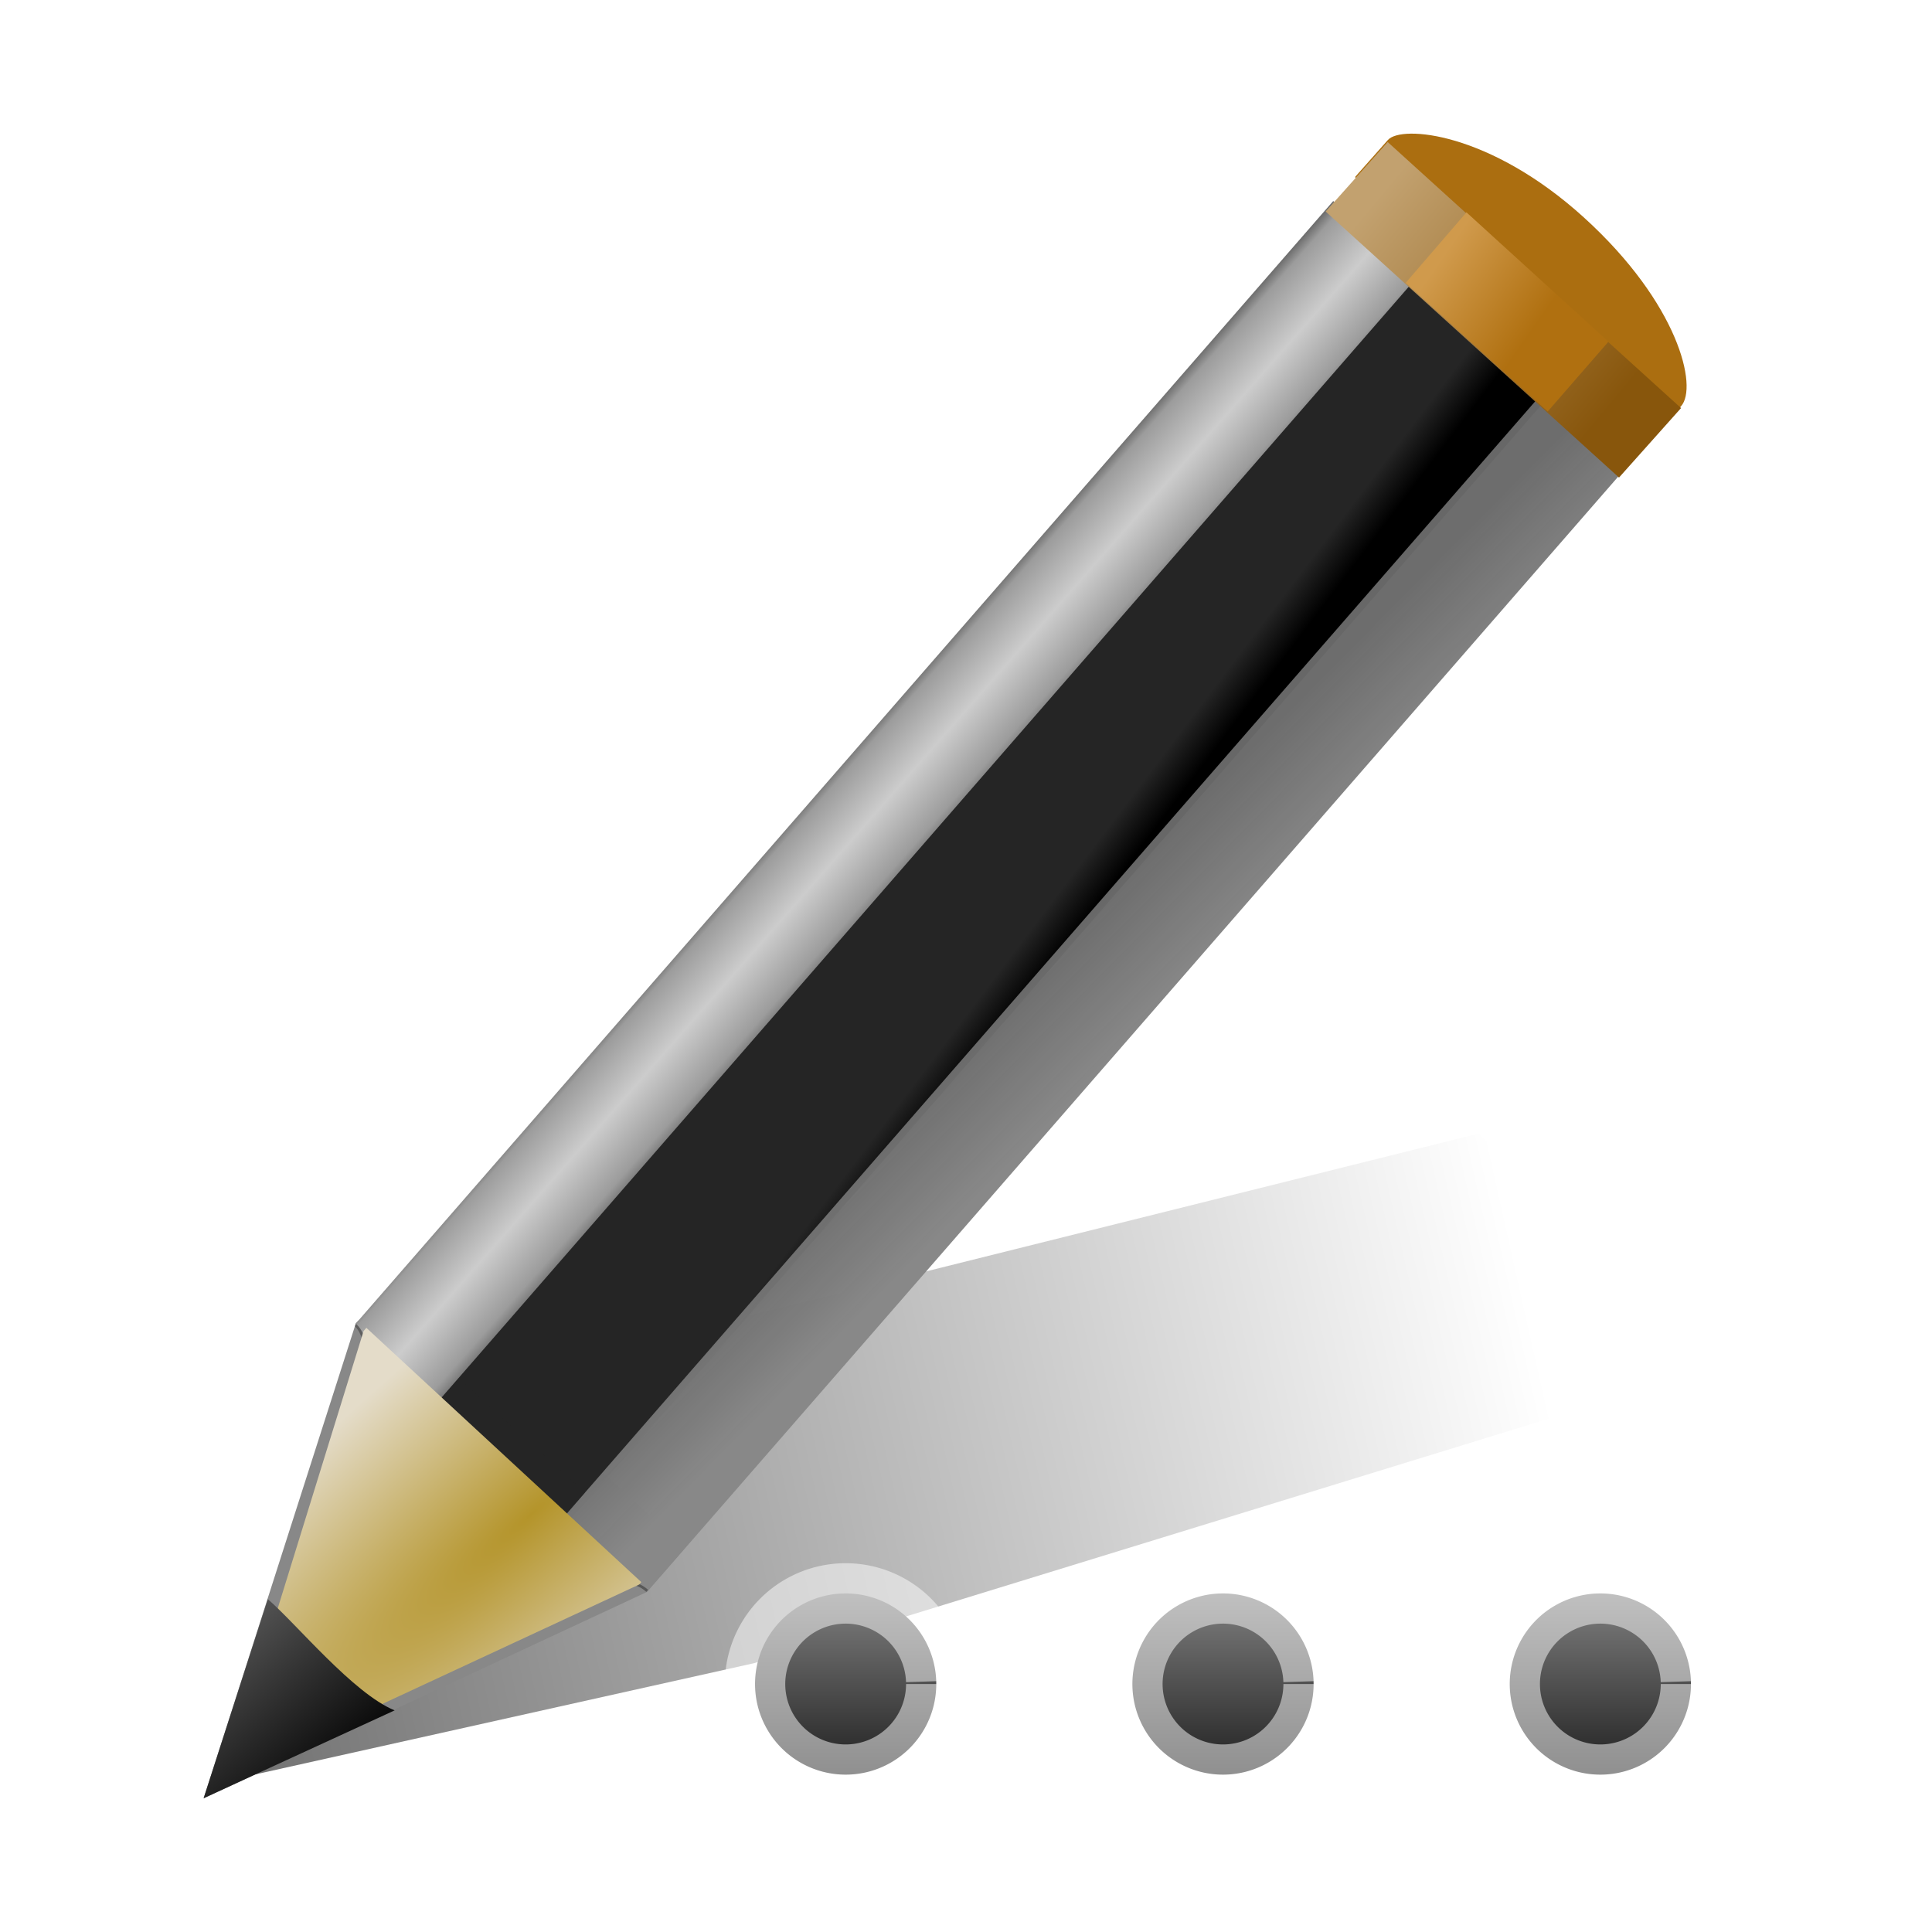 <?xml version="1.0" encoding="UTF-8" standalone="no"?>
<!-- Generator: Adobe Illustrator 12.0.0, SVG Export Plug-In . SVG Version: 6.00 Build 51448)  -->

<svg
   xmlns:ns="http://ns.adobe.com/SaveForWeb/1.0/"
   xmlns:dc="http://purl.org/dc/elements/1.1/"
   xmlns:cc="http://creativecommons.org/ns#"
   xmlns:rdf="http://www.w3.org/1999/02/22-rdf-syntax-ns#"
   xmlns:svg="http://www.w3.org/2000/svg"
   xmlns="http://www.w3.org/2000/svg"
   xmlns:xlink="http://www.w3.org/1999/xlink"
   xmlns:sodipodi="http://sodipodi.sourceforge.net/DTD/sodipodi-0.dtd"
   xmlns:inkscape="http://www.inkscape.org/namespaces/inkscape"
   version="1.1"
   id="Layer_1"
   width="96"
   height="96"
   viewBox="0 0 96 96"
   overflow="visible"
   enable-background="new 0 0 128 128"
   xml:space="preserve"
   sodipodi:version="0.32"
   inkscape:version="0.48.3.1 r9886"
   sodipodi:docname="gtk-edit.svg"
   inkscape:output_extension="org.inkscape.output.svgz.inkscape"
   inkscape:export-filename="gtk-edit.png"
   inkscape:export-xdpi="90"
   inkscape:export-ydpi="90"
   style="overflow:visible"><sodipodi:namedview
   inkscape:window-height="687"
   inkscape:window-width="1022"
   inkscape:pageshadow="2"
   inkscape:pageopacity="0.0"
   guidetolerance="10.0"
   gridtolerance="10.0"
   objecttolerance="10.0"
   borderopacity="1.0"
   bordercolor="#666666"
   pagecolor="#ffffff"
   id="base"
   inkscape:zoom="4"
   inkscape:cx="48"
   inkscape:cy="48"
   inkscape:window-x="0"
   inkscape:window-y="24"
   inkscape:current-layer="Layer_1"
   showgrid="false"
   showguides="true"
   inkscape:guide-bbox="true"
   inkscape:window-maximized="0"
   inkscape:object-nodes="true"
   fit-margin-top="0"
   fit-margin-left="0"
   fit-margin-right="0"
   fit-margin-bottom="0"><inkscape:grid
     snapvisiblegridlinesonly="true"
     visible="true"
     enabled="true"
     empspacing="4"
     empopacity="0.4"
     opacity="0.2"
     empcolor="#0000ff"
     color="#0000ff"
     spacingy="2.667px"
     spacingx="2.667px"
     originy="-3.8146973e-06px"
     originx="-1.6393137e-15px"
     type="xygrid"
     id="GridFromPre046Settings" /></sodipodi:namedview><defs
   id="defs105"><linearGradient
     id="linearGradient3893"><stop
       id="stop3895"
       offset="0"
       style="stop-color:#808080;stop-opacity:1;" /><stop
       id="stop3897"
       offset="1"
       style="stop-color:#202020;stop-opacity:1;" /></linearGradient><linearGradient
     id="linearGradient3291"><stop
       id="stop3293"
       offset="0"
       style="stop-color:black;stop-opacity:1" /><stop
       id="stop3295"
       offset="1"
       style="stop-color:black;stop-opacity:0" /></linearGradient><filter
     color-interpolation-filters="sRGB"
     id="filter3825"
     inkscape:collect="always"><feGaussianBlur
       id="feGaussianBlur3827"
       stdDeviation="0.672"
       inkscape:collect="always" /></filter><linearGradient
     id="linearGradient3893-6"><stop
       id="stop3895-2"
       offset="0"
       style="stop-color:#808080;stop-opacity:1;" /><stop
       id="stop3897-9"
       offset="1"
       style="stop-color:#202020;stop-opacity:1;" /></linearGradient><linearGradient
     y2="123.899"
     x2="43.375"
     y1="111.596"
     x1="43.375"
     gradientUnits="userSpaceOnUse"
     id="linearGradient3954"
     xlink:href="#linearGradient3893"
     inkscape:collect="always" /><linearGradient
     y2="123.899"
     x2="43.375"
     y1="111.596"
     x1="43.375"
     gradientUnits="userSpaceOnUse"
     id="linearGradient3956"
     xlink:href="#linearGradient3893-6"
     inkscape:collect="always" /><linearGradient
     y2="123.899"
     x2="43.375"
     y1="111.596"
     x1="43.375"
     gradientUnits="userSpaceOnUse"
     id="linearGradient3958"
     xlink:href="#linearGradient3893-6"
     inkscape:collect="always" /><linearGradient
     id="linearGradient2598-738"><stop
       style="stop-color:#252525;stop-opacity:1;"
       offset="0"
       id="stop3177" /><stop
       id="stop3179"
       offset="0.5"
       style="stop-color:#252525;stop-opacity:1;" /><stop
       style="stop-color:#252525;stop-opacity:1;"
       offset="0.75"
       id="stop3181" /><stop
       style="stop-color:#000000;stop-opacity:1;"
       offset="1"
       id="stop3183" /></linearGradient><linearGradient
     id="linearGradient7364-301"><stop
       style="stop-color:#6a6a6a;stop-opacity:0.976;"
       offset="0"
       id="stop3187" /><stop
       style="stop-color:#888888;stop-opacity:1;"
       offset="1"
       id="stop3189" /></linearGradient><linearGradient
     id="linearGradient2922-962"><stop
       style="stop-color:#000000;stop-opacity:1;"
       offset="0"
       id="stop3211" /><stop
       style="stop-color:#515151;stop-opacity:1;"
       offset="1"
       id="stop3213" /></linearGradient><linearGradient
     inkscape:collect="always"
     xlink:href="#linearGradient3291"
     id="linearGradient4200"
     gradientUnits="userSpaceOnUse"
     gradientTransform="matrix(1.376,0,0,1.857,-22.548,-92.563)"
     x1="15.819"
     y1="123.289"
     x2="92.266"
     y2="100.184" /><linearGradient
     inkscape:collect="always"
     xlink:href="#linearGradient2922-962"
     id="linearGradient4206"
     gradientUnits="userSpaceOnUse"
     gradientTransform="matrix(0.673,0,0,0.678,-2.826,6.634)"
     x1="33.342"
     y1="117.839"
     x2="24.451"
     y2="107.355" /><linearGradient
     inkscape:collect="always"
     xlink:href="#linearGradient7364-301"
     id="linearGradient4217"
     gradientUnits="userSpaceOnUse"
     gradientTransform="matrix(1.087,0,0,1.088,-28.913,-45.597)"
     x1="76.709"
     y1="83.326"
     x2="80.58"
     y2="87.155" /><linearGradient
     inkscape:collect="always"
     xlink:href="#linearGradient2598-738"
     id="linearGradient4221"
     gradientUnits="userSpaceOnUse"
     gradientTransform="matrix(1.087,0,0,1.088,-28.913,-45.597)"
     x1="75.848"
     y1="72.804"
     x2="81.453"
     y2="77.047" /><linearGradient
     inkscape:collect="always"
     xlink:href="#linearGradient3058-949-147-892-800"
     id="linearGradient4212-956-489-218"
     gradientUnits="userSpaceOnUse"
     gradientTransform="matrix(1.401,1.278,-0.595,0.676,59.842,-15.243)"
     x1="11.326"
     y1="57.384"
     x2="14.494"
     y2="57.384" /><linearGradient
     id="linearGradient3058-949-147-892-800"><stop
       style="stop-color:#6b6b6b;stop-opacity:1;"
       offset="0"
       id="stop5991" /><stop
       id="stop5993"
       offset="0.093"
       style="stop-color:#9c9c9c;stop-opacity:1;" /><stop
       style="stop-color:#cccccc;stop-opacity:1;"
       offset="0.504"
       id="stop5995" /><stop
       style="stop-color:#9c9c9c;stop-opacity:1;"
       offset="0.916"
       id="stop5997" /><stop
       style="stop-color:#7e7e7e;stop-opacity:1;"
       offset="1"
       id="stop5999" /></linearGradient><linearGradient
     id="linearGradient2257"><stop
       style="stop-color:#b4942a;stop-opacity:1;"
       offset="0"
       id="stop2259" /><stop
       style="stop-color:#e4dcc9;stop-opacity:1"
       offset="1"
       id="stop2261" /></linearGradient><radialGradient
     r="3.407"
     fy="120.642"
     fx="42.618"
     cy="120.642"
     cx="42.618"
     gradientTransform="matrix(2.078,2.002,-9.385,8.246,1070.065,-1004.884)"
     gradientUnits="userSpaceOnUse"
     id="radialGradient3127"
     xlink:href="#linearGradient2257"
     inkscape:collect="always" /><linearGradient
     inkscape:collect="always"
     xlink:href="#linearGradient5433-946-174-295-99-11-615"
     id="linearGradient3087-2-818-787-168-664-978"
     gradientUnits="userSpaceOnUse"
     gradientTransform="matrix(1.085,0,0,1.088,-28.76,-45.592)"
     x1="92.226"
     y1="54.119"
     x2="96.58"
     y2="57.151" /><linearGradient
     id="linearGradient5433-946-174-295-99-11-615"><stop
       id="stop5616"
       offset="0"
       style="stop-color:#d09a4c;stop-opacity:1;" /><stop
       id="stop5618"
       offset="1"
       style="stop-color:#b07010;stop-opacity:1;" /></linearGradient><linearGradient
     inkscape:collect="always"
     xlink:href="#linearGradient5826-163-437-443-459-532-811"
     id="linearGradient3093-570-814-594-344-154-78"
     gradientUnits="userSpaceOnUse"
     gradientTransform="matrix(1.088,0,0,1.088,-51.929,-14.368)"
     x1="114.928"
     y1="-22.56"
     x2="100.656"
     y2="-22.053" /><linearGradient
     id="linearGradient5826-163-437-443-459-532-811"><stop
       style="stop-color:#88560c;stop-opacity:1;"
       offset="0"
       id="stop5622" /><stop
       style="stop-color:#c2a16f;stop-opacity:1;"
       offset="1"
       id="stop5624" /></linearGradient></defs>

<radialGradient
   gradientUnits="userSpaceOnUse"
   r="139.559"
   cy="112.305"
   cx="102"
   id="XMLID_7_">
	<stop
   id="stop16"
   style="stop-color:#00537D"
   offset="0" />
	<stop
   id="stop18"
   style="stop-color:#186389"
   offset="0.015" />
	<stop
   id="stop20"
   style="stop-color:#558CA8"
   offset="0.056" />
	<stop
   id="stop22"
   style="stop-color:#89AFC3"
   offset="0.096" />
	<stop
   id="stop24"
   style="stop-color:#B3CCD8"
   offset="0.136" />
	<stop
   id="stop26"
   style="stop-color:#D4E2E9"
   offset="0.174" />
	<stop
   id="stop28"
   style="stop-color:#ECF2F5"
   offset="0.21" />
	<stop
   id="stop30"
   style="stop-color:#FAFCFD"
   offset="0.243" />
	<stop
   id="stop32"
   style="stop-color:#FFFFFF"
   offset="0.272" />
</radialGradient>

<radialGradient
   gradientUnits="userSpaceOnUse"
   r="139.559"
   cy="112.305"
   cx="102"
   id="XMLID_8_">
	<stop
   id="stop37"
   style="stop-color:#535557"
   offset="0" />
	
	<stop
   id="stop41"
   style="stop-color:#898A8C"
   offset="0.114" />
	
	
	<stop
   id="stop47"
   style="stop-color:#ECECEC"
   offset="0.203" />
	<stop
   id="stop49"
   style="stop-color:#FAFAFA"
   offset="0.236" />
	<stop
   id="stop51"
   style="stop-color:#FFFFFF"
   offset="0.272" />
	<stop
   id="stop53"
   style="stop-color:#FAFAFA"
   offset="0.531" />
	<stop
   id="stop55"
   style="stop-color:#EBECEC"
   offset="0.845" />
	<stop
   id="stop57"
   style="stop-color:#E1E2E3"
   offset="1" />
</radialGradient>

<linearGradient
   y2="94.537"
   x2="86.536"
   y1="102.345"
   x1="94.344"
   gradientUnits="userSpaceOnUse"
   id="XMLID_9_">
	<stop
   id="stop62"
   style="stop-color:#FFFFFF"
   offset="0" />
	<stop
   id="stop64"
   style="stop-color:#555753"
   offset="1" />
</linearGradient>

<linearGradient
   y2="94.587"
   x2="86.587"
   y1="103"
   x1="95"
   gradientUnits="userSpaceOnUse"
   id="XMLID_10_">
	<stop
   id="stop69"
   style="stop-color:#FFFFFF"
   offset="0" />
	<stop
   id="stop71"
   style="stop-color:#555753"
   offset="1" />
</linearGradient>

<linearGradient
   y2="95.293"
   x2="87.293"
   y1="103"
   x1="95"
   gradientUnits="userSpaceOnUse"
   id="XMLID_11_">
	<stop
   id="stop76"
   style="stop-color:#FFFFFF"
   offset="0" />
	<stop
   id="stop78"
   style="stop-color:#393B38"
   offset="1" />
</linearGradient>

<linearGradient
   y2="96"
   x2="88"
   y1="104"
   x1="96"
   gradientUnits="userSpaceOnUse"
   id="XMLID_12_">
	<stop
   id="stop83"
   style="stop-color:#888A85"
   offset="0" />
	<stop
   id="stop85"
   style="stop-color:#8C8E89"
   offset="0.007" />
	<stop
   id="stop87"
   style="stop-color:#ABACA9"
   offset="0.067" />
	<stop
   id="stop89"
   style="stop-color:#C5C6C4"
   offset="0.135" />
	<stop
   id="stop91"
   style="stop-color:#DBDBDA"
   offset="0.211" />
	<stop
   id="stop93"
   style="stop-color:#EBEBEB"
   offset="0.301" />
	<stop
   id="stop95"
   style="stop-color:#F7F7F6"
   offset="0.412" />
	<stop
   id="stop97"
   style="stop-color:#FDFDFD"
   offset="0.568" />
	<stop
   id="stop99"
   style="stop-color:#FFFFFF"
   offset="1" />
</linearGradient>


<path
   transform="matrix(1.088,0,0,1.088,-38.276,-39.546)"
   sodipodi:nodetypes="ccccccc"
   id="path7753"
   d="M 102.715,88.116 55.811,99.817 55.704,99.933 46.022,117.567 69.621,112.305 112.885,98.995 z"
   style="fill:url(#linearGradient4200);fill-opacity:1;fill-rule:evenodd;stroke:none;filter:url(#filter3825)"
   inkscape:connector-curvature="0" /><path
   style="fill:#888888;fill-opacity:1;fill-rule:evenodd;stroke:#000000;stroke-width:0;stroke-linecap:butt;stroke-linejoin:miter;stroke-miterlimit:4;stroke-opacity:1;stroke-dasharray:none"
   d="M 10.118,89.36 32.155,79.1 32.257,78.982 17.815,65.612 17.676,65.771 10.118,89.36 z"
   id="path3299"
   sodipodi:nodetypes="cccccc"
   inkscape:connector-curvature="0" /><path
   sodipodi:nodetypes="csccccsz"
   id="rect2192"
   d="m 24.445,72.974 c 1.795,1.634 2.999,1.644 3.641,2.228 0.104,0.094 0.191,0.205 0.265,0.317 l 48.587,-55.799 -7.053,-6.421 -48.679,55.904 c 0.234,0.061 0.453,0.146 0.656,0.331 0.586,0.534 0.781,1.797 2.584,3.439 z"
   style="fill:url(#linearGradient4221);fill-opacity:1;fill-rule:nonzero;stroke:none"
   inkscape:connector-curvature="0" /><path
   sodipodi:nodetypes="ccsccc"
   style="opacity:0.353;fill:#000000;fill-opacity:1;fill-rule:nonzero;stroke:none"
   d="m 29.947,73.164 -1.905,2.179 c 0.586,0.578 0.47,1.595 1.548,2.576 1.162,1.057 1.774,0.499 2.527,1.18 l 1.928,-2.205 -4.098,-3.73 z"
   id="path2233"
   inkscape:connector-curvature="0" /><path
   id="rect2190"
   d="M 76.68,19.486 28.13,75.242 c 0.589,0.581 0.563,1.499 1.647,2.485 1.168,1.063 1.693,0.605 2.449,1.29 l 48.573,-55.783 -4.119,-3.749 z"
   style="fill:url(#linearGradient4217);fill-opacity:1;fill-rule:nonzero;stroke:none"
   sodipodi:nodetypes="ccsccc"
   inkscape:connector-curvature="0" /><path
   sodipodi:nodetypes="cccccccccc"
   style="opacity:0.386;fill:#252525;fill-opacity:1;fill-rule:nonzero;stroke:none"
   d="m 22.787,68.477 -0.977,1.118 -0.038,0.041 c 0.487,0.457 0.431,1.513 2.044,3.114 l 0.09,0.082 0.638,0.581 0.09,0.082 c 1.759,1.469 2.772,1.27 3.413,1.854 l 1.031,-1.193 -6.292,-5.678 z"
   id="path2231"
   inkscape:connector-curvature="0" /><path
   sodipodi:nodetypes="ccsccccccc"
   style="opacity:0.353;fill:#131313;fill-opacity:1;fill-rule:nonzero;stroke:none"
   d="m 18.699,64.734 -1.024,1.04 c 0.022,0.02 -0.058,0.114 -0.035,0.135 0.46,0.419 0.449,1.489 1.295,2.397 l 0.078,0.071 0.347,0.316 0.045,0.041 c 1.008,0.785 1.853,0.505 2.368,0.903 l 1.024,-1.171 -4.098,-3.73 z"
   id="path2229"
   inkscape:connector-curvature="0" /><path
   sodipodi:nodetypes="cccccsz"
   id="rect1315"
   d="m 19.371,68.326 c 1.123,1.011 1.892,0.664 2.49,1.209 L 70.41,13.778 66.248,9.989 17.675,65.772 c 0.023,0.021 0.045,0.041 0.068,0.062 0.468,0.426 0.495,1.473 1.627,2.492 z"
   style="fill:url(#linearGradient4212-956-489-218);fill-opacity:1;fill-rule:nonzero;stroke:none"
   inkscape:connector-curvature="0" /><path
   transform="matrix(0.732,0,0,0.732,10.269,-2.512)"
   sodipodi:open="true"
   sodipodi:end="6.2517655"
   sodipodi:start="0"
   d="m 49.527,117.748 a 6.151,6.151 0 1 1 -0.003,-0.193"
   sodipodi:ry="6.1514196"
   sodipodi:rx="6.1514196"
   sodipodi:cy="117.74763"
   sodipodi:cx="43.375393"
   id="path3107"
   style="color:#000000;fill:url(#linearGradient3954);fill-opacity:1;fill-rule:evenodd;stroke:#ffffff;stroke-width:4.101;stroke-miterlimit:4;stroke-opacity:0.502;stroke-dasharray:none;marker:none;visibility:visible;display:inline;overflow:visible;enable-background:accumulate"
   sodipodi:type="arc" /><path
   sodipodi:type="arc"
   style="color:#000000;fill:url(#linearGradient3956);fill-opacity:1;fill-rule:evenodd;stroke:#ffffff;stroke-width:4.101;stroke-linecap:butt;stroke-linejoin:miter;stroke-miterlimit:4;stroke-opacity:0.502;stroke-dasharray:none;stroke-dashoffset:0;marker:none;visibility:visible;display:inline;overflow:visible;enable-background:accumulate"
   id="path3111"
   sodipodi:cx="43.375393"
   sodipodi:cy="117.74763"
   sodipodi:rx="6.1514196"
   sodipodi:ry="6.1514196"
   d="m 49.527,117.748 a 6.151,6.151 0 1 1 -0.003,-0.193"
   sodipodi:start="0"
   sodipodi:end="6.2517655"
   sodipodi:open="true"
   transform="matrix(0.732,0,0,0.732,29.019,-2.512)" /><path
   transform="matrix(0.732,0,0,0.732,47.769,-2.512)"
   sodipodi:open="true"
   sodipodi:end="6.2517655"
   sodipodi:start="0"
   d="m 49.527,117.748 a 6.151,6.151 0 1 1 -0.003,-0.193"
   sodipodi:ry="6.1514196"
   sodipodi:rx="6.1514196"
   sodipodi:cy="117.74763"
   sodipodi:cx="43.375393"
   id="path3113"
   style="color:#000000;fill:url(#linearGradient3958);fill-opacity:1;fill-rule:evenodd;stroke:#ffffff;stroke-width:4.101;stroke-linecap:butt;stroke-linejoin:miter;stroke-miterlimit:4;stroke-opacity:0.502;stroke-dasharray:none;stroke-dashoffset:0;marker:none;visibility:visible;display:inline;overflow:visible;enable-background:accumulate"
   sodipodi:type="arc" /><path
   inkscape:connector-curvature="0"
   style="fill:url(#radialGradient3127);fill-opacity:1;fill-rule:evenodd;stroke:#000000;stroke-width:0;stroke-linecap:butt;stroke-linejoin:miter;stroke-miterlimit:4;stroke-opacity:1;stroke-dasharray:none;overflow:visible"
   d="m 11.21,88.288 20.555,-9.556 0.102,-0.117 -13.662,-12.635 -0.139,0.159 -6.857,22.15 z"
   id="path2247"
   sodipodi:nodetypes="cccccc" /><path
   sodipodi:nodetypes="cccc"
   id="path2265"
   d="m 19.609,84.988 c -2.062,-0.847 -4.864,-4.284 -6.3,-5.527 l -3.192,9.893 9.492,-4.366 z"
   style="fill:url(#linearGradient4206);fill-opacity:1;fill-rule:evenodd;stroke:none"
   inkscape:connector-curvature="0" /><path
   inkscape:connector-curvature="0"
   style="fill:#ab6e10;fill-opacity:1;fill-rule:evenodd;stroke:none;overflow:visible"
   d="M 68.965,6.954 C 69.633,6.201 74.024,6.559 78.7,10.803 c 4.721,4.286 5.671,8.433 4.834,9.377 -0.545,0.614 -1.089,1.228 -1.634,1.843 -4.856,-4.409 -9.713,-8.817 -14.569,-13.226 0.545,-0.614 1.089,-1.228 1.634,-1.843 0,0 0,0 0,0"
   id="path3180"
   sodipodi:nodetypes="czccccc" /><rect
   style="fill:url(#linearGradient3093-570-814-594-344-154-78);fill-opacity:1;stroke:none;overflow:visible"
   id="rect2069"
   width="19.671"
   height="4.628"
   x="56.121"
   y="-41.093"
   transform="matrix(0.741,0.672,-0.666,0.746,0,0)" /><path
   inkscape:connector-curvature="0"
   id="path5045"
   d="m 72.867,10.551 -3.019,3.503 7.056,6.393 3.019,-3.469 -7.056,-6.427 z"
   style="fill:url(#linearGradient3087-2-818-787-168-664-978);fill-opacity:1;fill-rule:nonzero;stroke:none;overflow:visible" /></svg>